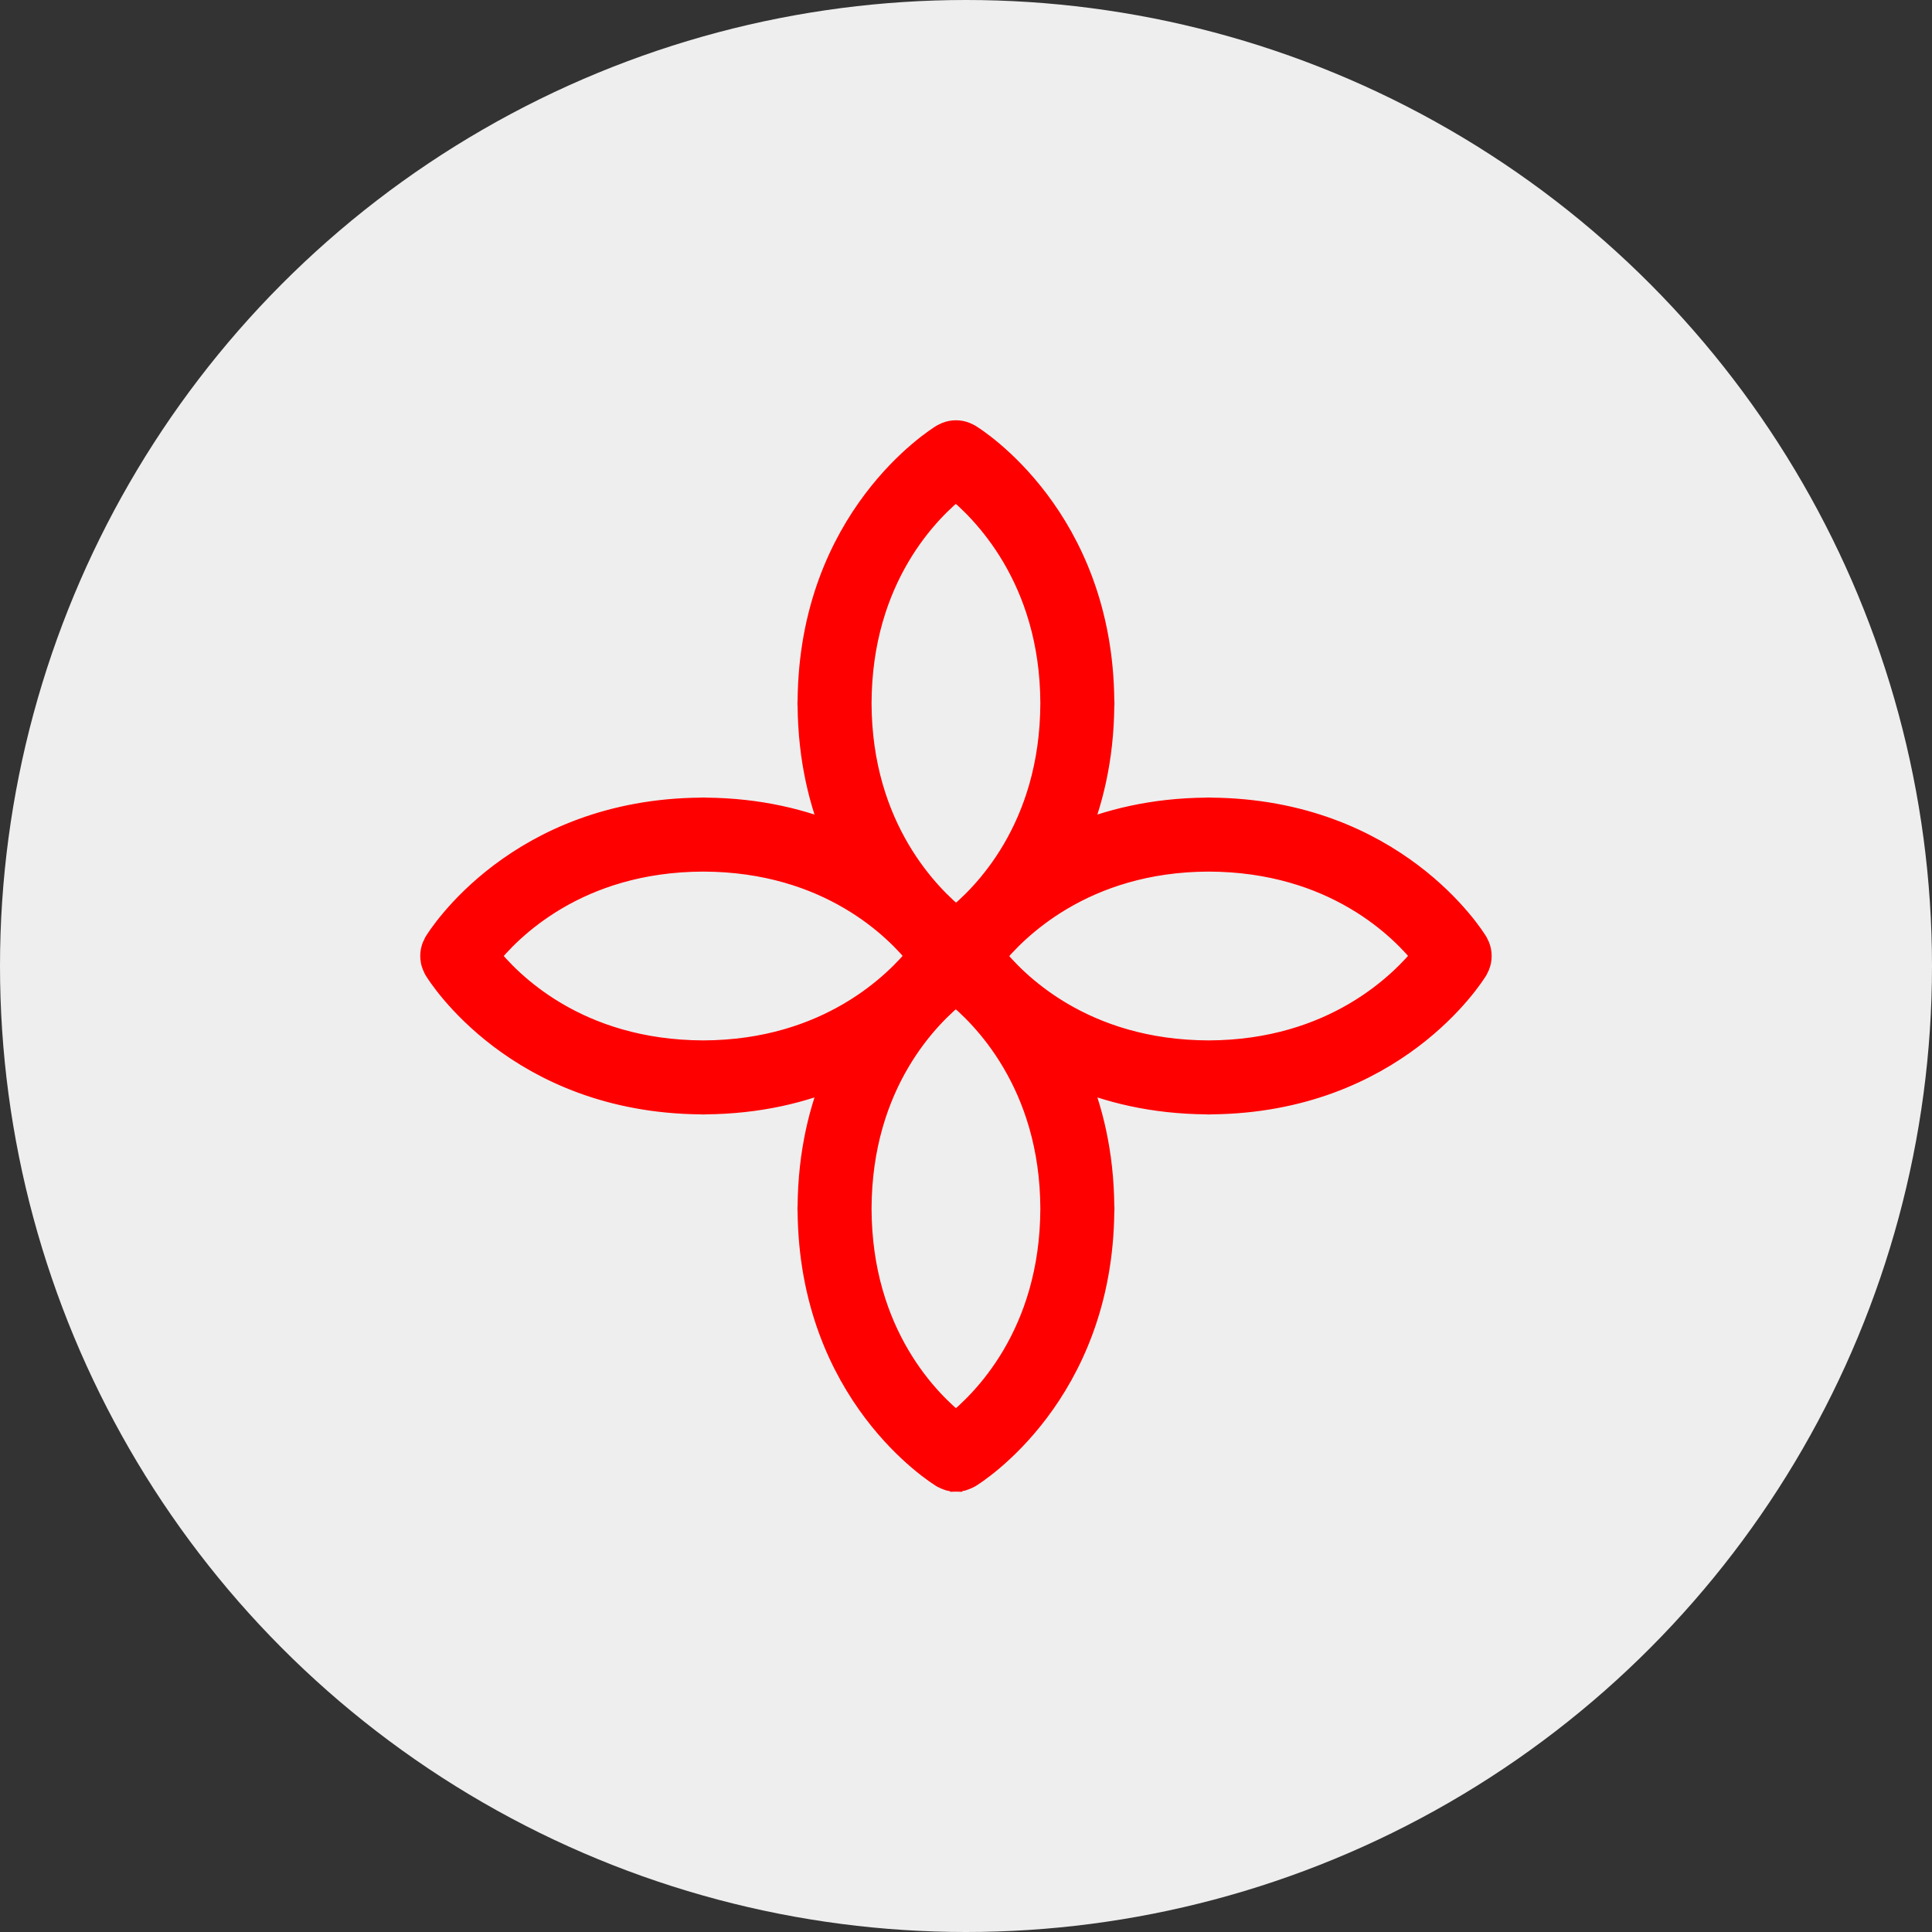 <svg xmlns="http://www.w3.org/2000/svg" width="67" height="67" viewBox="0 0 67 67">
  <rect x="0" y="0" width="67" height="67" fill="#333333" stroke="none"/>
  <g fill="none" fill-rule="evenodd">
    <circle cx="33.5" cy="33.5" r="33.5" fill="#EEE"/>
    <path fill="#F00" stroke="#F00" d="M26.914,21.58 C22.489,21.568 20.128,19.148 19.346,18.156 C20.125,17.176 22.508,14.738 26.915,14.726 C31.34,14.738 33.702,17.158 34.484,18.15 C33.704,19.13 31.322,21.568 26.914,21.58 M18.151,34.487 C17.161,33.708 14.736,31.346 14.725,26.916 C14.736,22.491 17.156,20.129 18.148,19.347 C19.129,20.126 21.567,22.509 21.578,26.916 C21.566,31.347 19.141,33.708 18.151,34.487 M1.817,18.153 C2.596,17.163 4.958,14.738 9.388,14.726 C13.813,14.738 16.175,17.158 16.957,18.15 C16.177,19.13 13.795,21.568 9.388,21.58 C4.957,21.568 2.596,19.143 1.817,18.153 M18.149,1.82 C19.129,2.6 21.567,4.983 21.578,9.39 C21.566,13.815 19.146,16.177 18.154,16.958 C17.174,16.179 14.736,13.797 14.725,9.389 C14.736,4.964 17.156,2.602 18.149,1.82 M36.197,18.376 C36.204,18.352 36.21,18.328 36.215,18.304 C36.22,18.278 36.224,18.253 36.226,18.227 C36.228,18.202 36.229,18.178 36.229,18.153 C36.229,18.128 36.228,18.103 36.226,18.079 C36.224,18.053 36.22,18.028 36.215,18.002 C36.21,17.978 36.204,17.954 36.197,17.93 C36.19,17.906 36.182,17.882 36.172,17.858 C36.161,17.833 36.149,17.808 36.136,17.784 C36.13,17.772 36.126,17.759 36.119,17.747 C36.006,17.561 33.295,13.212 26.992,13.161 C26.976,13.16 26.962,13.157 26.946,13.157 C26.935,13.157 26.925,13.158 26.915,13.158 C26.904,13.158 26.894,13.157 26.883,13.157 C26.868,13.157 26.853,13.16 26.837,13.161 C24.992,13.176 23.459,13.56 22.204,14.1 C22.744,12.846 23.128,11.312 23.143,9.467 C23.144,9.451 23.148,9.437 23.148,9.42 C23.148,9.41 23.146,9.4 23.146,9.39 C23.146,9.379 23.148,9.369 23.148,9.358 C23.148,9.343 23.144,9.328 23.143,9.312 C23.092,3.009 18.744,0.298 18.557,0.185 C18.545,0.178 18.532,0.174 18.52,0.168 C18.496,0.155 18.472,0.142 18.447,0.133 C18.422,0.123 18.398,0.114 18.374,0.107 C18.35,0.1 18.327,0.094 18.303,0.089 C18.277,0.084 18.252,0.08 18.226,0.078 C18.201,0.076 18.176,0.075 18.152,0.075 C18.127,0.075 18.102,0.076 18.077,0.078 C18.051,0.08 18.026,0.084 18,0.089 C17.976,0.094 17.952,0.1 17.929,0.107 C17.904,0.114 17.88,0.123 17.857,0.132 C17.831,0.142 17.807,0.155 17.782,0.168 C17.77,0.174 17.757,0.178 17.746,0.185 C17.559,0.298 13.211,3.009 13.16,9.312 C13.159,9.328 13.155,9.343 13.155,9.358 C13.155,9.369 13.157,9.379 13.157,9.39 C13.157,9.4 13.155,9.41 13.155,9.42 C13.155,9.437 13.159,9.451 13.16,9.467 C13.175,11.312 13.559,12.846 14.098,14.1 C12.844,13.56 11.311,13.176 9.465,13.161 C9.45,13.16 9.435,13.157 9.419,13.157 C9.408,13.157 9.399,13.158 9.388,13.158 C9.377,13.158 9.368,13.157 9.357,13.157 C9.341,13.157 9.326,13.16 9.311,13.161 C3.007,13.212 0.297,17.561 0.184,17.747 C0.177,17.759 0.173,17.772 0.167,17.784 C0.153,17.808 0.141,17.833 0.131,17.859 C0.122,17.882 0.114,17.905 0.106,17.929 C0.099,17.953 0.093,17.978 0.088,18.003 C0.083,18.027 0.08,18.051 0.077,18.076 C0.075,18.102 0.074,18.129 0.074,18.155 C0.074,18.178 0.075,18.2 0.077,18.223 C0.079,18.252 0.083,18.279 0.089,18.307 C0.093,18.328 0.099,18.349 0.104,18.369 C0.112,18.397 0.122,18.425 0.134,18.452 C0.142,18.473 0.151,18.492 0.161,18.511 C0.17,18.527 0.175,18.544 0.184,18.559 C0.297,18.745 3.007,23.093 9.311,23.145 C9.326,23.145 9.341,23.149 9.357,23.149 C9.368,23.149 9.377,23.148 9.388,23.148 C9.399,23.148 9.408,23.149 9.419,23.149 C9.435,23.149 9.45,23.145 9.465,23.145 C11.311,23.129 12.844,22.746 14.098,22.206 C13.558,23.46 13.175,24.993 13.16,26.839 C13.159,26.854 13.155,26.869 13.155,26.885 C13.155,26.896 13.157,26.905 13.157,26.916 C13.157,26.927 13.155,26.937 13.155,26.947 C13.155,26.963 13.159,26.978 13.16,26.993 C13.211,33.296 17.559,36.007 17.746,36.12 C17.75,36.123 17.755,36.124 17.76,36.126 C17.799,36.149 17.843,36.165 17.886,36.181 C17.908,36.189 17.929,36.201 17.951,36.206 C18.004,36.22 18.058,36.226 18.113,36.228 C18.125,36.229 18.137,36.234 18.15,36.234 C18.15,36.234 18.151,36.233 18.151,36.233 C18.151,36.233 18.152,36.234 18.152,36.234 C18.167,36.234 18.181,36.228 18.196,36.227 C18.248,36.224 18.299,36.22 18.349,36.207 C18.379,36.2 18.406,36.184 18.434,36.173 C18.47,36.159 18.506,36.147 18.539,36.128 C18.545,36.125 18.552,36.124 18.557,36.12 C18.744,36.007 23.092,33.296 23.143,26.993 C23.144,26.978 23.148,26.963 23.148,26.947 C23.148,26.937 23.146,26.927 23.146,26.916 C23.146,26.905 23.148,26.896 23.148,26.885 C23.148,26.869 23.144,26.854 23.143,26.839 C23.128,24.993 22.744,23.46 22.205,22.206 C23.459,22.746 24.992,23.129 26.837,23.145 C26.853,23.145 26.868,23.149 26.883,23.149 C26.894,23.149 26.904,23.148 26.915,23.148 C26.925,23.148 26.935,23.149 26.946,23.149 C26.962,23.149 26.976,23.145 26.992,23.145 C33.295,23.093 36.006,18.745 36.119,18.559 C36.126,18.547 36.13,18.534 36.136,18.522 C36.149,18.498 36.161,18.473 36.172,18.447 C36.182,18.424 36.19,18.401 36.197,18.376" transform="translate(15 15)"/>
  </g>
</svg>
